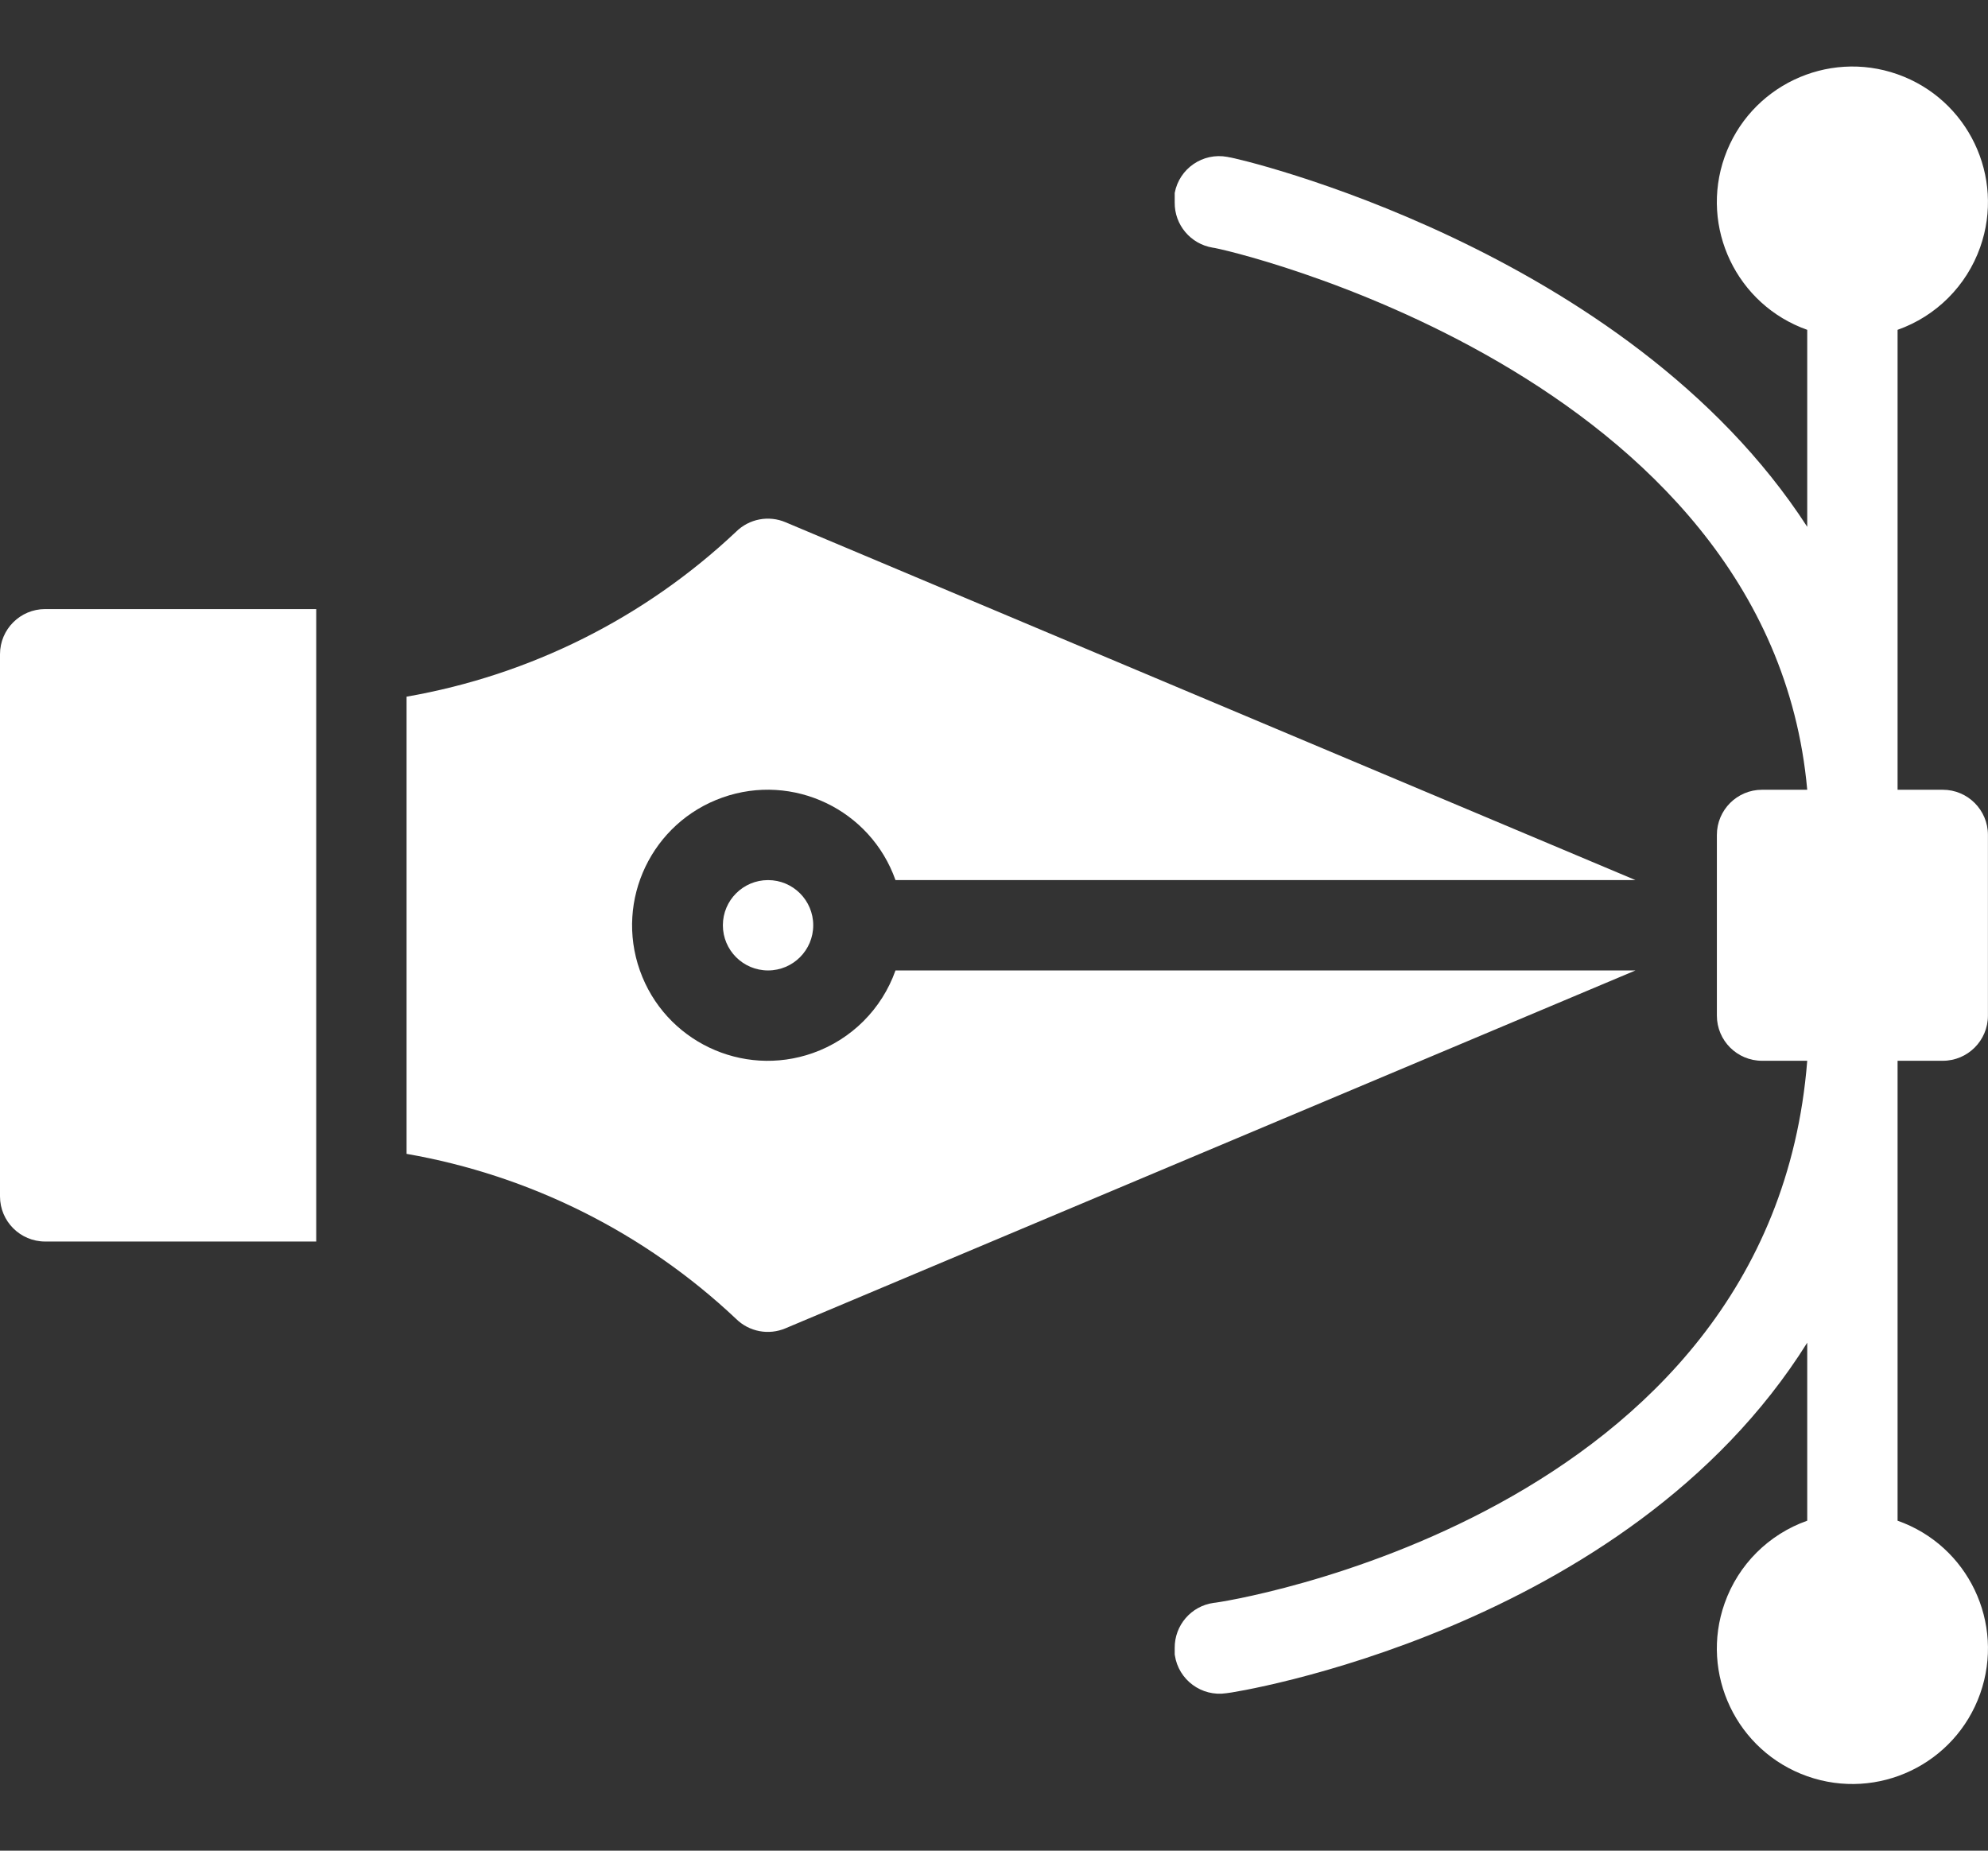 <svg width="29" height="27" viewBox="0 0 29 27" fill="none" xmlns="http://www.w3.org/2000/svg">
<rect x="0" y="0" width="29" height="27" fill="#333333" stroke="none"/>
<path d="M28.999 12.181V14.817C28.999 15.181 28.704 15.476 28.34 15.476H27.681V22.186C28.711 22.549 29.25 23.679 28.886 24.709C28.522 25.738 27.393 26.278 26.363 25.914C25.334 25.55 24.794 24.42 25.158 23.391C25.357 22.827 25.8 22.385 26.363 22.186V19.589C23.727 23.8 17.967 24.703 17.888 24.703C17.528 24.757 17.192 24.509 17.138 24.149C17.137 24.145 17.137 24.141 17.136 24.136V24.044C17.133 23.713 17.375 23.431 17.703 23.385C17.795 23.385 25.836 22.152 26.363 15.476H25.704C25.34 15.476 25.045 15.181 25.045 14.817V12.181C25.045 11.817 25.34 11.522 25.704 11.522H26.363C25.816 5.425 17.795 3.613 17.69 3.613C17.368 3.56 17.132 3.28 17.136 2.954V2.815C17.203 2.458 17.547 2.222 17.905 2.289C17.915 2.29 17.924 2.292 17.933 2.295C18.006 2.295 23.727 3.613 26.363 7.686V4.812C25.334 4.448 24.794 3.318 25.158 2.289C25.522 1.26 26.652 0.72 27.681 1.084C28.71 1.448 29.25 2.578 28.886 3.607C28.687 4.17 28.244 4.613 27.681 4.812V11.522H28.34C28.704 11.522 28.999 11.817 28.999 12.181Z" fill="white"/>
<path d="M10.545 13.499C10.545 13.135 10.84 12.84 11.204 12.84C11.568 12.84 11.863 13.135 11.863 13.499C11.863 13.863 11.568 14.158 11.204 14.158C10.84 14.158 10.545 13.863 10.545 13.499Z" fill="white"/>
<path d="M10.736 19.24C9.405 17.985 7.734 17.148 5.931 16.834V10.164C7.734 9.85 9.405 9.014 10.736 7.759C10.927 7.569 11.214 7.514 11.461 7.62L23.858 12.84H13.063C12.699 11.811 11.569 11.271 10.54 11.635C9.51 11.999 8.97 13.129 9.334 14.158C9.698 15.188 10.828 15.727 11.858 15.363C12.421 15.164 12.864 14.721 13.063 14.158H23.858L11.461 19.378C11.214 19.484 10.927 19.43 10.736 19.24Z" fill="white"/>
<path d="M0.659 18.113C0.295 18.113 -0 17.818 -0 17.454L-0 9.545C-0 9.181 0.295 8.886 0.659 8.886H4.613L4.613 18.113H0.659Z" fill="white"/>
</svg>

